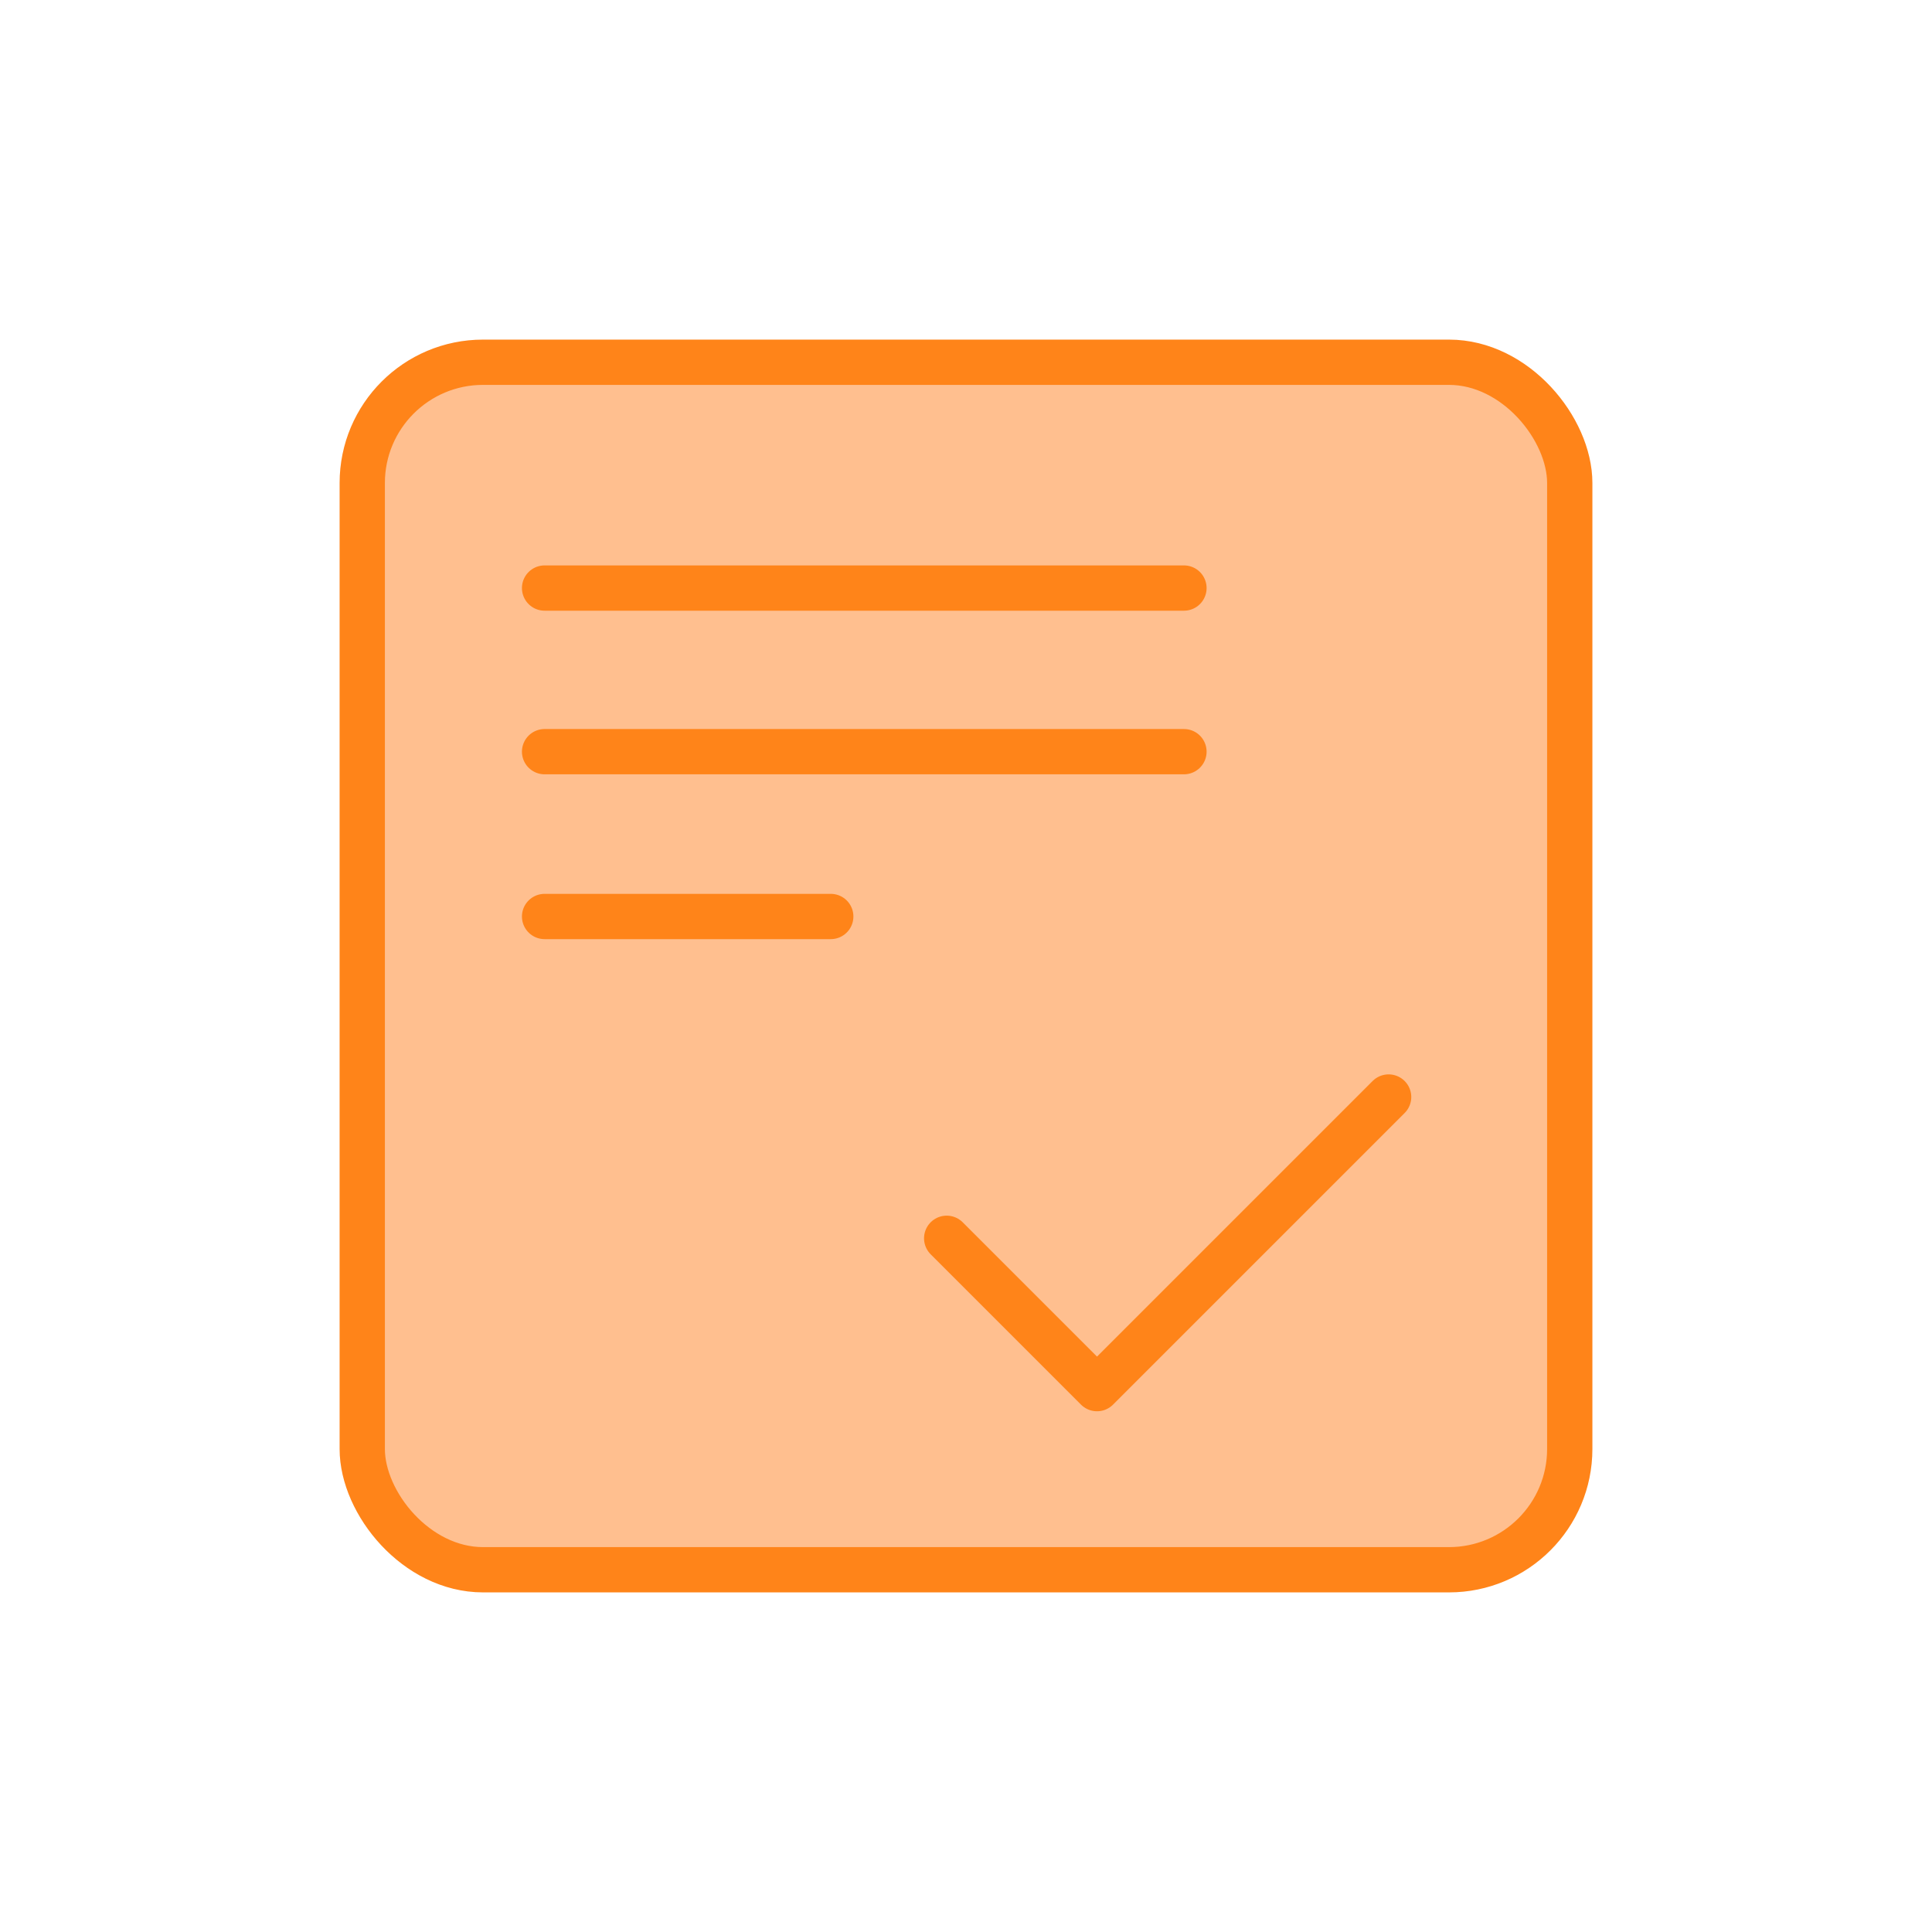 <svg xmlns="http://www.w3.org/2000/svg" viewBox="0 0 32 32"><defs><style>.a{fill:#ffbf8f;}.a,.c{stroke:#ff8419;stroke-linecap:round;stroke-linejoin:round;stroke-width:0.75px;}.c{fill:none;}</style></defs><rect class="a" x="6" y="6" width="20" height="20" rx="2"/><polyline class="c" points="15.68 20.51 18.17 23 23 18.17"/><line class="c" x1="9.02" y1="9.74" x2="19.61" y2="9.74"/><line class="c" x1="9.02" y1="12.45" x2="19.61" y2="12.45"/><line class="c" x1="9.02" y1="15.18" x2="13.76" y2="15.18"/></svg>
